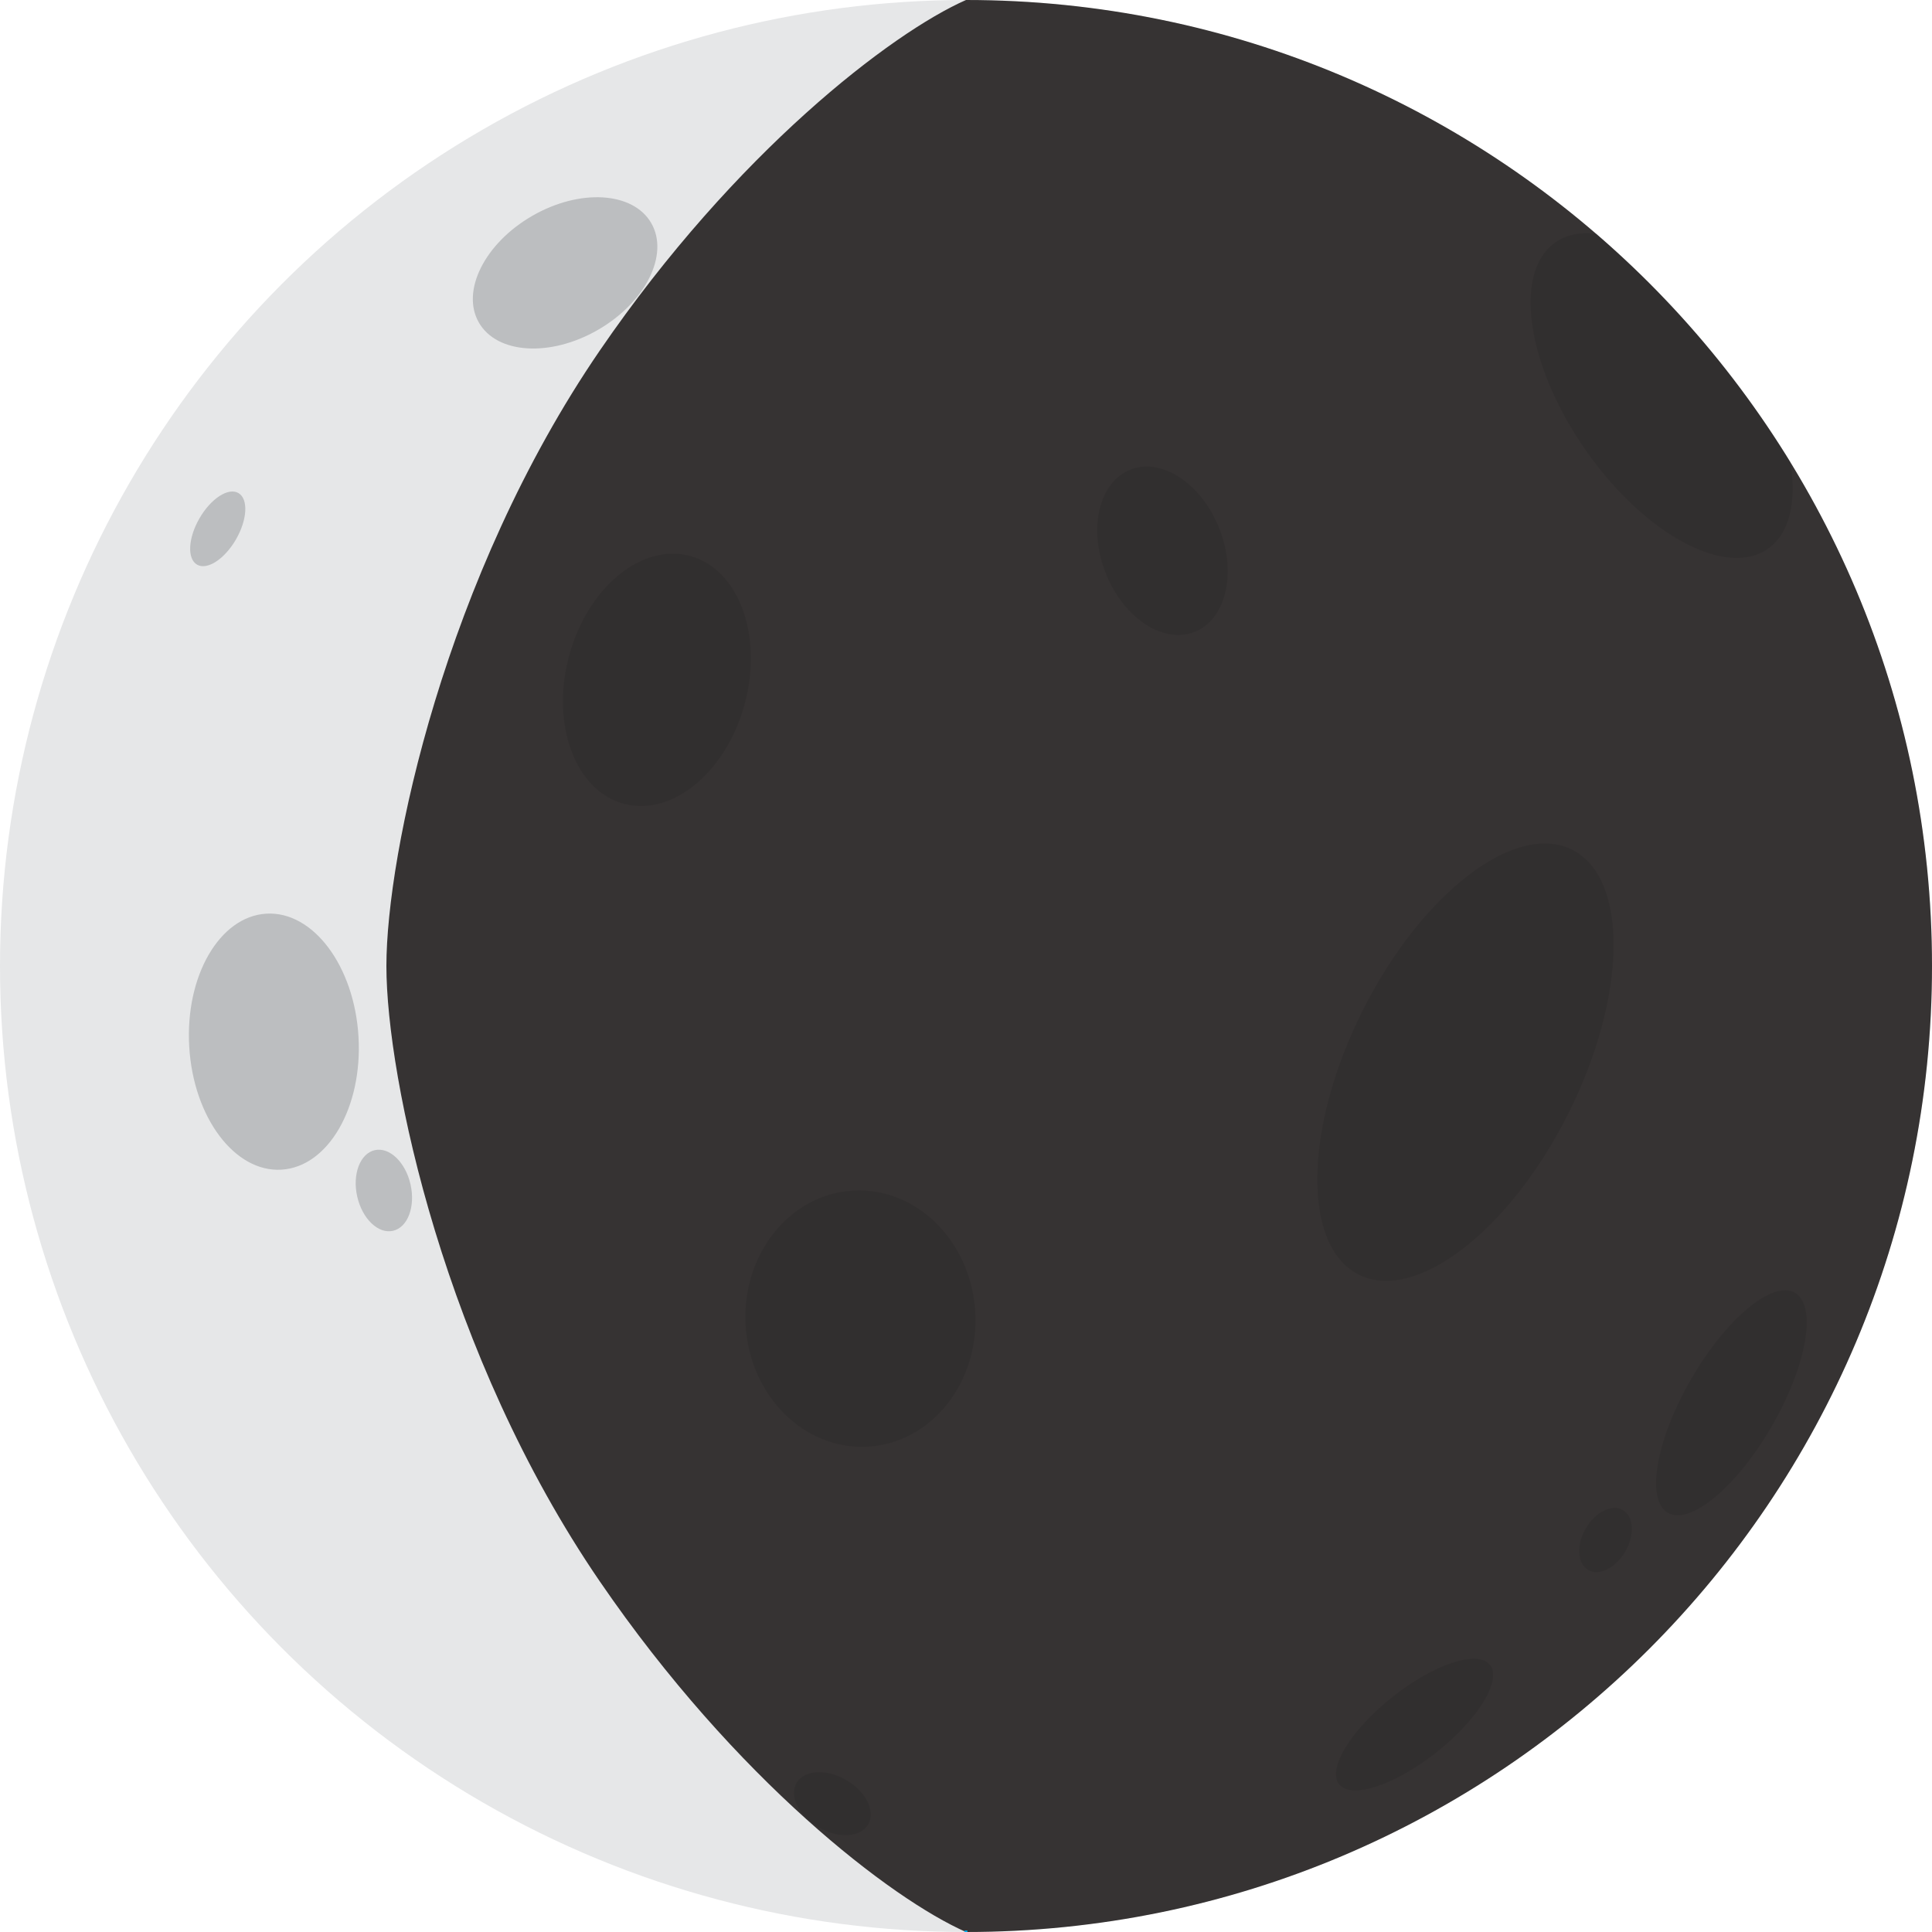 <svg id="Layer_1" data-name="Layer 1" xmlns="http://www.w3.org/2000/svg" viewBox="0 0 2000 2000"><defs><style>.cls-1{fill:#e6e7e8;}.cls-2{fill:#bcbec0;}.cls-3{fill:#231f20;opacity:0.9;}.cls-4{fill:none;stroke:#00aeef;stroke-miterlimit:10;stroke-width:3px;}</style></defs><title>Untitled-1</title><circle class="cls-1" cx="1000" cy="1000" r="1000"/><ellipse class="cls-2" cx="584.98" cy="282.47" rx="103.01" ry="68.11" transform="translate(-62.86 330.34) rotate(-30)"/><ellipse class="cls-2" cx="283.59" cy="1078.31" rx="87.77" ry="132.74" transform="translate(-62.8 18.5) rotate(-3.36)"/><ellipse class="cls-2" cx="890.84" cy="1364.97" rx="119.01" ry="132.74" transform="translate(-78.58 54.64) rotate(-3.36)"/><ellipse class="cls-2" cx="1517.08" cy="1099.66" rx="246.07" ry="119.01" transform="translate(-146.43 1961.93) rotate(-63.34)"/><ellipse class="cls-2" cx="680.07" cy="703.85" rx="132.74" ry="94.2" transform="translate(-174.61 1180.74) rotate(-75.15)"/><ellipse class="cls-2" cx="1203.4" cy="570.18" rx="63.15" ry="90.28" transform="translate(-125.37 482.79) rotate(-21.59)"/><ellipse class="cls-2" cx="1464.35" cy="1785.13" rx="99.51" ry="36.55" transform="translate(-791.85 1294.67) rotate(-38.37)"/><ellipse class="cls-2" cx="397.45" cy="1232.36" rx="28.3" ry="42.8" transform="translate(-260.88 117.33) rotate(-12.68)"/><ellipse class="cls-2" cx="861.67" cy="1867.13" rx="28.3" ry="42.8" transform="translate(-1186.15 1679.8) rotate(-60)"/><ellipse class="cls-2" cx="1662.04" cy="1594.2" rx="35.77" ry="23.65" transform="translate(-549.6 2236.47) rotate(-60)"/><ellipse class="cls-2" cx="1792.34" cy="1452.14" rx="131.46" ry="48.3" transform="translate(-361.42 2278.29) rotate(-60)"/><ellipse class="cls-2" cx="225.4" cy="547.46" rx="42.8" ry="21.82" transform="translate(-361.42 468.93) rotate(-60)"/><path class="cls-2" d="M1829.92,568.19c-44,30.4-128.72-16-189.36-103.64s-74.16-183.33-30.21-213.73c11.58-8,26-10.7,42.08-8.68A1004.52,1004.52,0,0,1,1853.35,478.4C1860,519.07,1852.71,552.42,1829.92,568.19Z"/><path class="cls-3" d="M2000,1000c0,552.29-447.71,1000-1000,1000h0l0,0v0h0c-77-33.91-238.35-157.39-379-362.82C460.45,1402.8,400,1115.86,400,1000s60.45-402.8,220.93-637.15C761.61,157.4,923,33.92,1000,0h0l0,0V0C1552.29,0,2000,447.72,2000,1000Z"/><path class="cls-4" d="M1000,0h0"/><path class="cls-4" d="M1000,0h0"/><path class="cls-4" d="M1000,0h0"/><path class="cls-4" d="M1000,0h0"/><path class="cls-4" d="M1000,0h0"/><path class="cls-4" d="M1000,0h0"/><path class="cls-4" d="M1000,0h0"/><path class="cls-4" d="M1000,2000h0"/><path class="cls-4" d="M1000,2000h0"/><path class="cls-4" d="M1000,2000h0"/><path class="cls-4" d="M1000,2000h0"/><polyline class="cls-4" points="999.99 1999.99 999.98 1999.99 999.97 1999.99 999.97 1999.98 999.96 1999.98"/><path class="cls-4" d="M1000,2000h0"/><polyline class="cls-4" points="999.96 2000 999.96 1999.99 999.96 1999.98"/></svg>